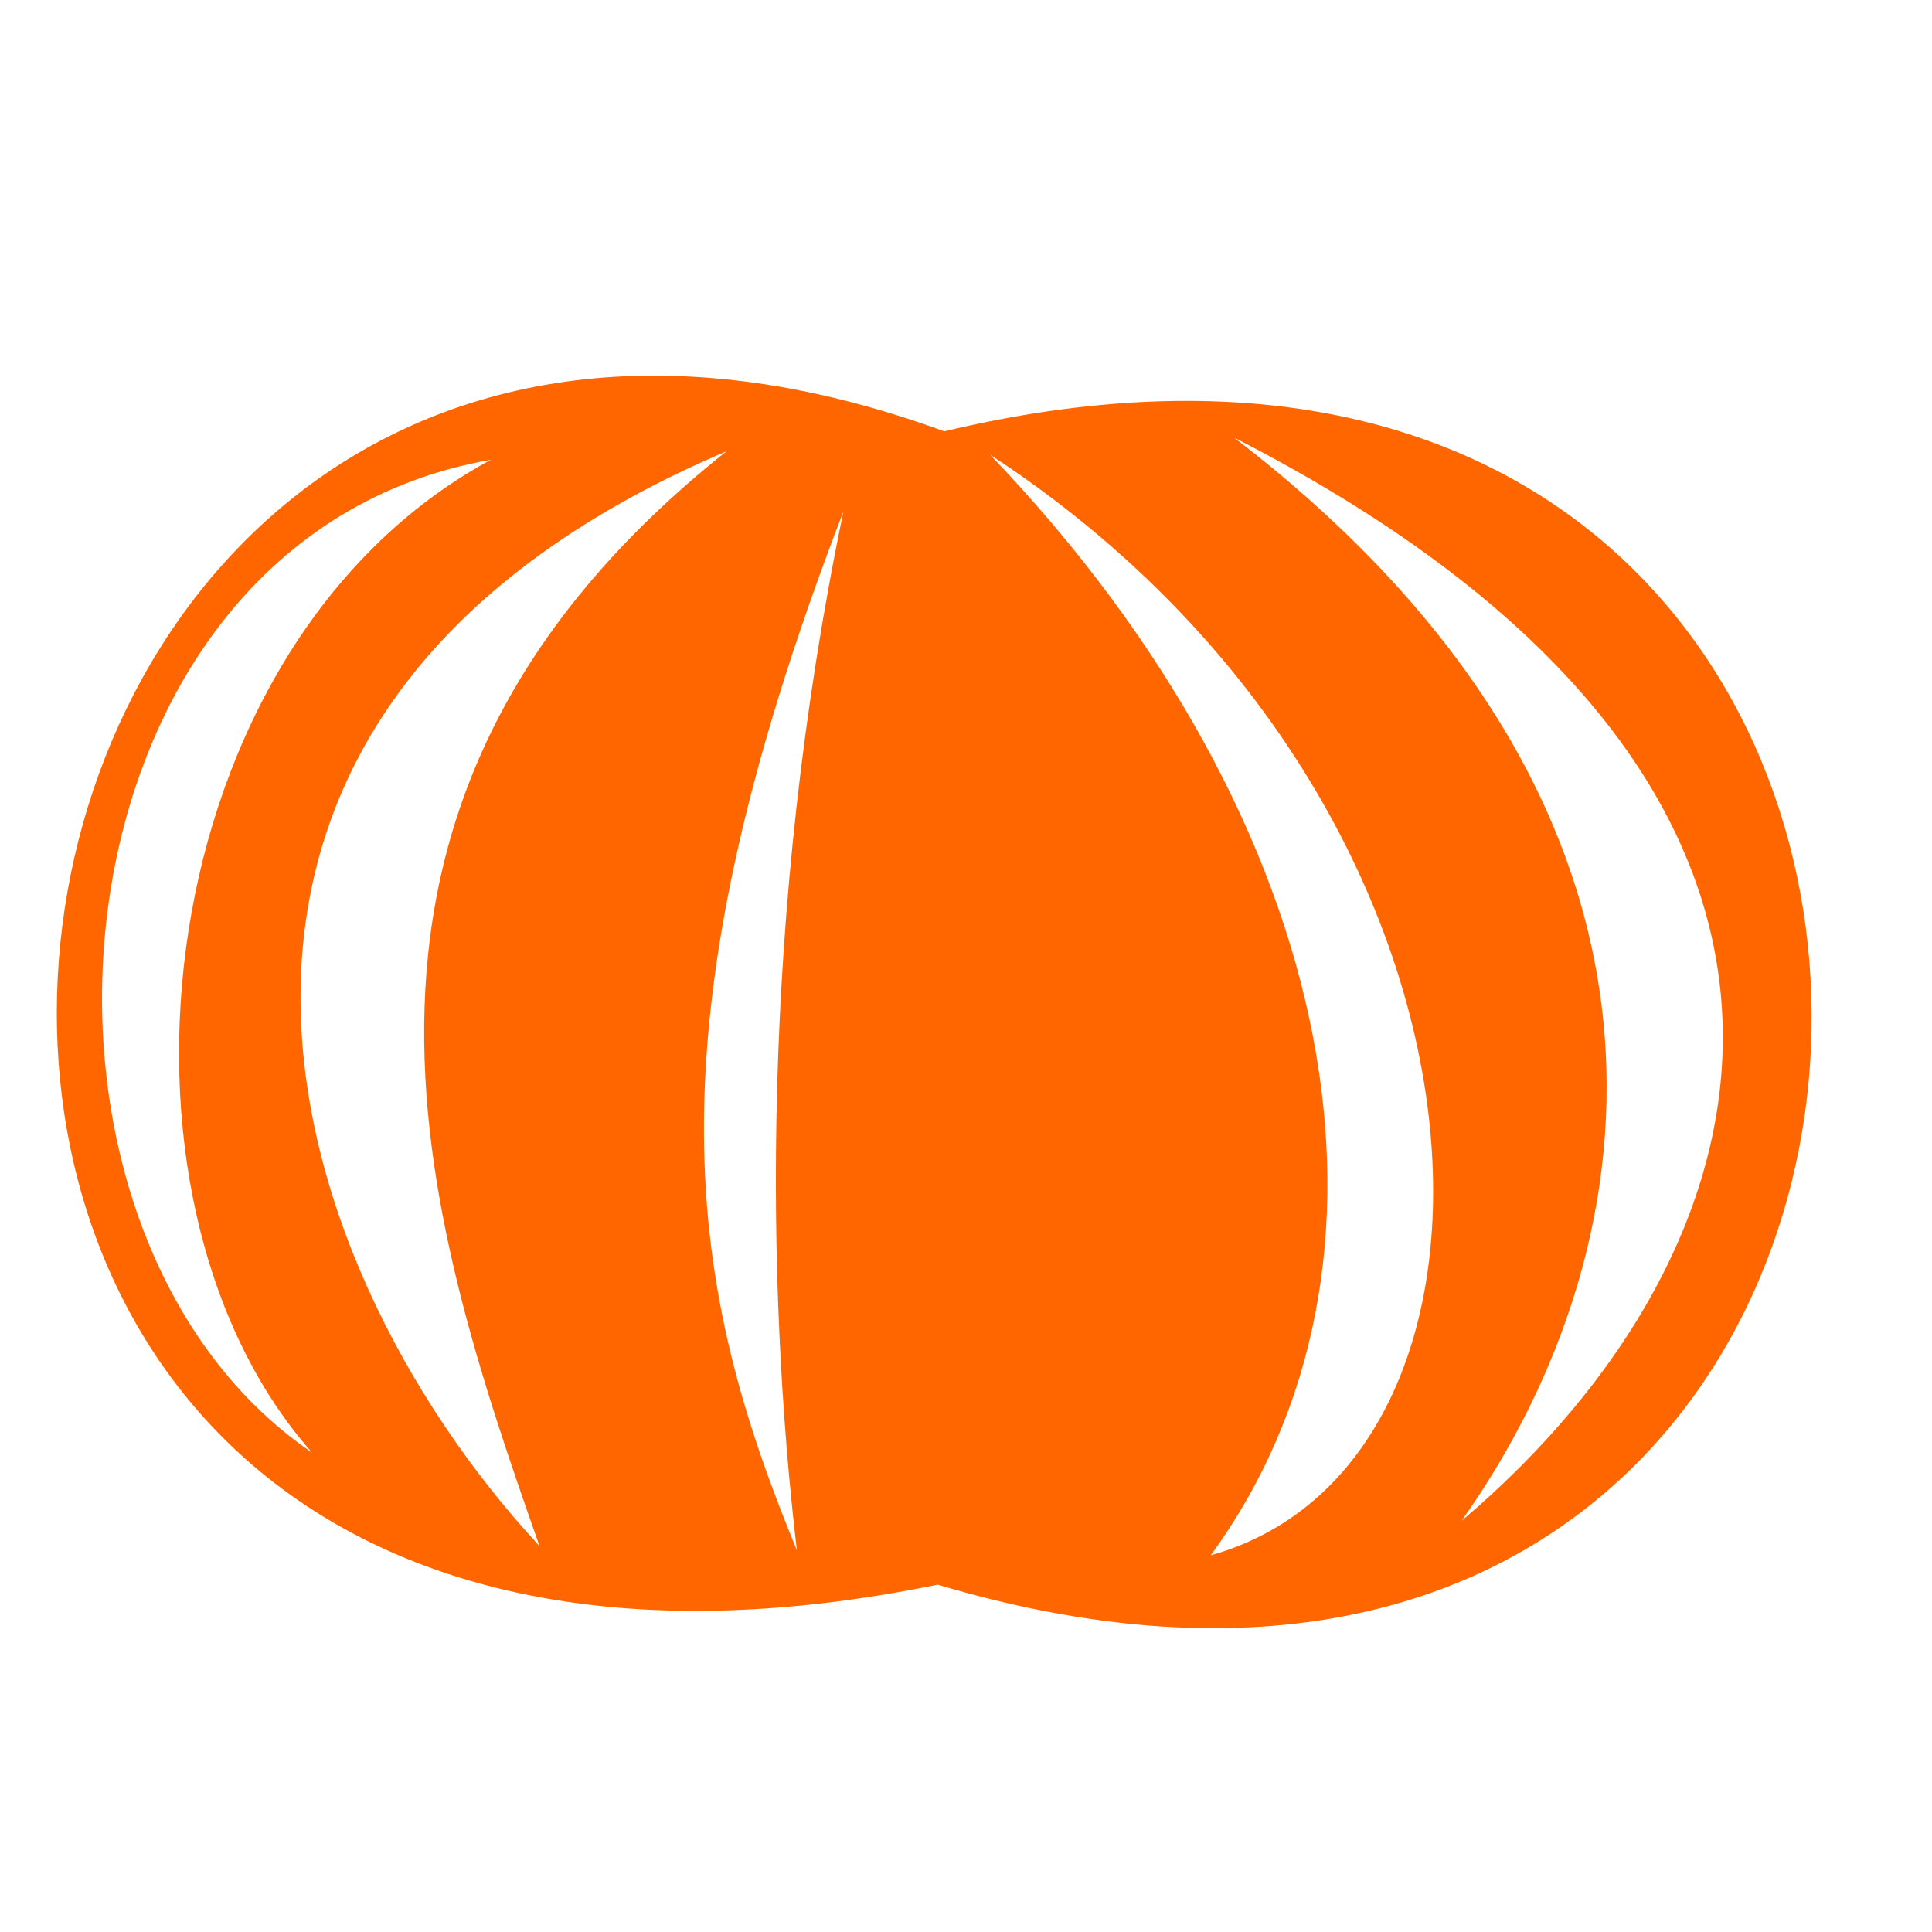 <?xml version="1.0" encoding="UTF-8" standalone="no"?>
<!-- Created with Inkscape (http://www.inkscape.org/) -->

<svg
   xmlns:dc="http://purl.org/dc/elements/1.1/"
   xmlns:cc="http://creativecommons.org/ns#"
   xmlns:rdf="http://www.w3.org/1999/02/22-rdf-syntax-ns#"
   xmlns:svg="http://www.w3.org/2000/svg"
   xmlns="http://www.w3.org/2000/svg"
   xmlns:sodipodi="http://sodipodi.sourceforge.net/DTD/sodipodi-0.dtd"
   xmlns:inkscape="http://www.inkscape.org/namespaces/inkscape"
   width="100.0mm"
   height="100.0mm"
   viewBox="0 0 100.0 100.0"
   version="1.1"
   id="svg4943"
   sodipodi:docname="pumpkin-neg-flip.svg"
   inkscape:version="0.92.5 (2060ec1f9f, 2020-04-08)">
  <defs
     id="defs4937" />
  <sodipodi:namedview
     id="base"
     pagecolor="#ffffff"
     bordercolor="#666666"
     borderopacity="1.0"
     inkscape:pageopacity="0.0"
     inkscape:pageshadow="2"
     inkscape:zoom="1.4825"
     inkscape:cx="180.43046"
     inkscape:cy="148.57871"
     inkscape:document-units="mm"
     inkscape:current-layer="g4954"
     showgrid="true"
     inkscape:window-width="960"
     inkscape:window-height="1016"
     inkscape:window-x="960"
     inkscape:window-y="27"
     inkscape:window-maximized="0"
     borderlayer="true">
    <inkscape:grid
       spacingx="2.54"
       spacingy="2.54"
       empspacing="1"
       type="xygrid"
       units="mm"
       id="grid4946" />
  </sodipodi:namedview>
  <g
     id="g4952"
     sodipodi:insensitive="true"
     inkscape:groupmode="layer"
     inkscape:label="[fixed] BG"
     style="display:inline">
    <rect
       id="rect4950"
       style="fill:#ffffff;fill-opacity:1;stroke:none"
       height="100"
       width="100"
       y="0"
       x="0" />
  </g>
  <g
     id="g4954"
     inkscape:groupmode="layer"
     inkscape:label="F.Cu"
     style="display:inline">
    <path
       inkscape:connector-curvature="0"
       id="path4677"
       sodipodi:nodetypes="ccccc"
       style="display:inline;fill:#ffffff;stroke-width:0.178"
       d="m 51.526,6.582 c -5.584,3.414 -5.074,11.908 -6.237,19.008 l 9.503,1.485 C 51.739,16.34 53.065,12.619 58.654,8.96 L 51.527,6.584 Z" />
    <g
       transform="matrix(0.178,0,0,0.178,-19.452,-2.031)"
       id="g5281"
       style="display:inline;fill:#ffffff">
      <path
         inkscape:connector-curvature="0"
         id="path5279"
         sodipodi:nodetypes="cccc"
         style="fill:#ffffff"
         d="m 400.5,55.5 c -20.442,-0.68 -34.517,73.254 -30,91.5 l 37,3 c -4.632,-58.973 -37.772,-25.071 -7,-94.5 z" />
    </g>
    <path
       inkscape:connector-curvature="0"
       id="path4675"
       sodipodi:nodetypes="ccc"
       style="display:inline;fill:#ff6600;stroke-width:0.178"
       d="M 48.871,22.326 C 110.005,7.746 107.566,99.64 48.533,82.02 -17.89,95.625 -6.452,2.079 48.871,22.326 Z" />
    <path
       inkscape:connector-curvature="0"
       id="path5189"
       sodipodi:nodetypes="ccc"
       style="display:inline;fill:#ffffff;stroke-width:0.178"
       d="M 25.4,23.8 C 7.699,33.397 4.479,62.006 16.159,75.194 -0.956,63.545 2.128,27.873 25.4,23.8 Z" />
    <path
       inkscape:connector-curvature="0"
       id="path5189-0"
       sodipodi:nodetypes="ccc"
       style="display:inline;fill:#ffffff;stroke-width:0.178"
       d="M 37.604,23.358 C 14.805,41.484 21.952,63.041 27.925,80.025 13.91,64.901 5.744,36.904 37.604,23.358 Z" />
    <path
       inkscape:connector-curvature="0"
       id="path5189-0-4"
       sodipodi:nodetypes="ccc"
       style="display:inline;fill:#ffffff;stroke-width:0.178"
       d="M 51.248,23.538 C 69.616,42.724 73.609,65.518 62.666,80.502 80.038,75.638 78.924,41.614 51.248,23.538 Z" />
    <path
       inkscape:connector-curvature="0"
       id="path5189-0-4-3"
       sodipodi:nodetypes="ccc"
       style="display:inline;fill:#ffffff;stroke-width:0.178"
       d="M 63.871,22.647 C 88.798,41.771 85.883,64.292 75.647,78.72 92.697,64.285 98.411,40.315 63.871,22.647 Z" />
    <path
       inkscape:connector-curvature="0"
       id="path5189-2"
       sodipodi:nodetypes="ccc"
       style="display:inline;fill:#ffffff;stroke-width:0.178"
       d="M 43.654,26.473 C 39.317,47.355 39.661,66.756 41.245,80.242 35.71,66.813 33.153,53.711 43.654,26.473 Z" />
  </g>
  <g
     id="g4956"
     inkscape:groupmode="layer"
     inkscape:label="B.Cu-disabled"
     style="display:inline" />
  <g
     id="g4958"
     inkscape:groupmode="layer"
     inkscape:label="B.Adhes-disabled"
     style="display:inline" />
  <g
     id="g4960"
     inkscape:groupmode="layer"
     inkscape:label="F.Adhes-disabled"
     style="display:inline" />
  <g
     id="g4962"
     inkscape:groupmode="layer"
     inkscape:label="B.Paste-disabled"
     style="display:inline" />
  <g
     id="g4964"
     inkscape:groupmode="layer"
     inkscape:label="F.Paste-disabled"
     style="display:inline" />
  <g
     id="g4966"
     inkscape:groupmode="layer"
     inkscape:label="B.SilkS-disabled"
     style="display:inline" />
  <g
     id="g4968"
     inkscape:groupmode="layer"
     inkscape:label="F.SilkS-disabled"
     style="display:inline" />
  <g
     id="g4970"
     inkscape:groupmode="layer"
     inkscape:label="B.Mask-disabled"
     style="display:inline" />
  <g
     id="g4972"
     inkscape:groupmode="layer"
     inkscape:label="F.Mask-disabled"
     style="display:inline" />
  <g
     id="g4974"
     inkscape:groupmode="layer"
     inkscape:label="Dwgs.User-disabled"
     style="display:inline" />
  <g
     id="g4976"
     inkscape:groupmode="layer"
     inkscape:label="Cmts.User-disabled"
     style="display:inline" />
  <g
     id="g4978"
     inkscape:groupmode="layer"
     inkscape:label="Eco1.User-disabled"
     style="display:inline" />
  <g
     id="g4980"
     inkscape:groupmode="layer"
     inkscape:label="Eco2.User-disabled"
     style="display:inline" />
  <g
     id="g4982"
     inkscape:groupmode="layer"
     inkscape:label="Edge.Cuts"
     style="display:inline">
    <g
       id="g5149" />
  </g>
  <g
     id="g4984"
     inkscape:groupmode="layer"
     inkscape:label="Margin-disabled"
     style="display:inline" />
  <g
     id="g4986"
     inkscape:groupmode="layer"
     inkscape:label="B.CrtYd-disabled"
     style="display:inline" />
  <g
     id="g4988"
     inkscape:groupmode="layer"
     inkscape:label="F.CrtYd-disabled"
     style="display:inline" />
  <g
     id="g4990"
     inkscape:groupmode="layer"
     inkscape:label="B.Fab-disabled"
     style="display:inline" />
  <g
     id="g4992"
     inkscape:groupmode="layer"
     inkscape:label="F.Fab-disabled"
     style="display:inline" />
  <g
     id="g4994"
     inkscape:groupmode="layer"
     inkscape:label="Drill"
     style="display:inline" />
</svg>

